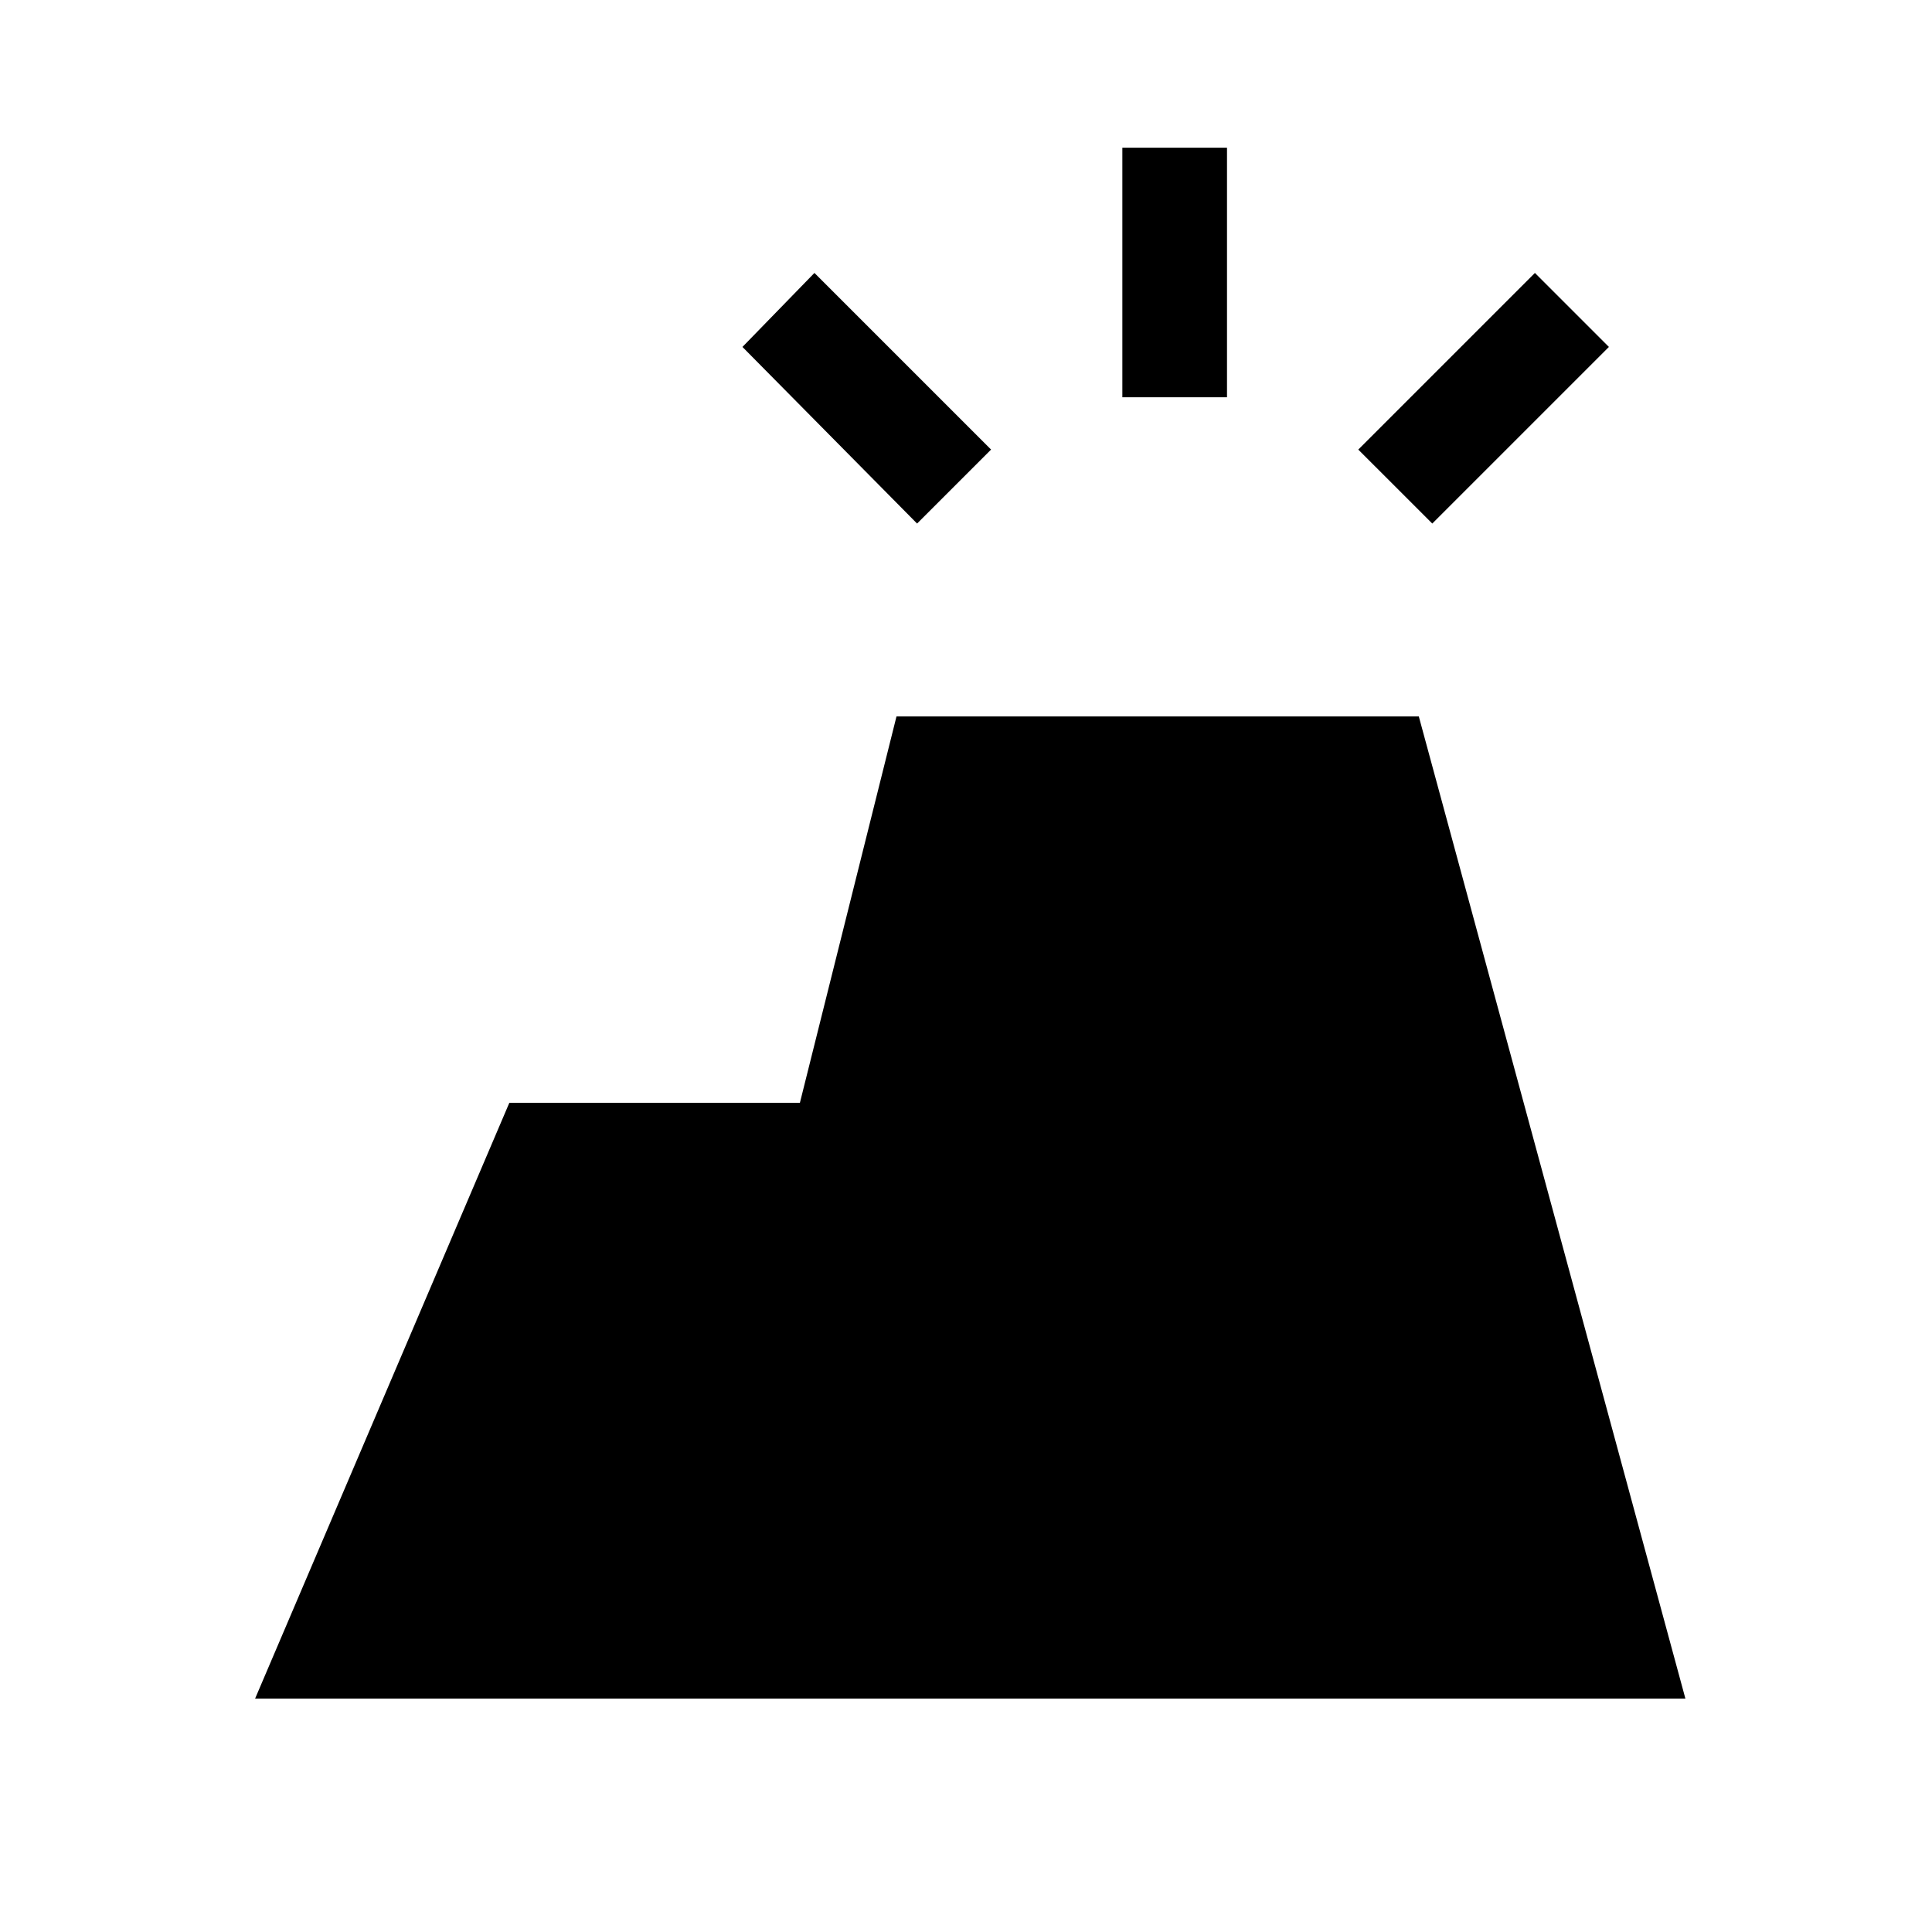 <svg xmlns="http://www.w3.org/2000/svg" height="20" viewBox="0 -960 960 960" width="20"><path d="m126.77-116 126.31-296h144.38l48-192H705l132.46 488H126.77Zm430.92-646.61v-124h52v124h-52Zm154 62.76-36.77-36.76 87.77-87.77 36.77 36.77-87.77 87.76Zm-256 0-86.77-87.76 35.77-36.77 87.77 87.77-36.77 36.76Z"/></svg>